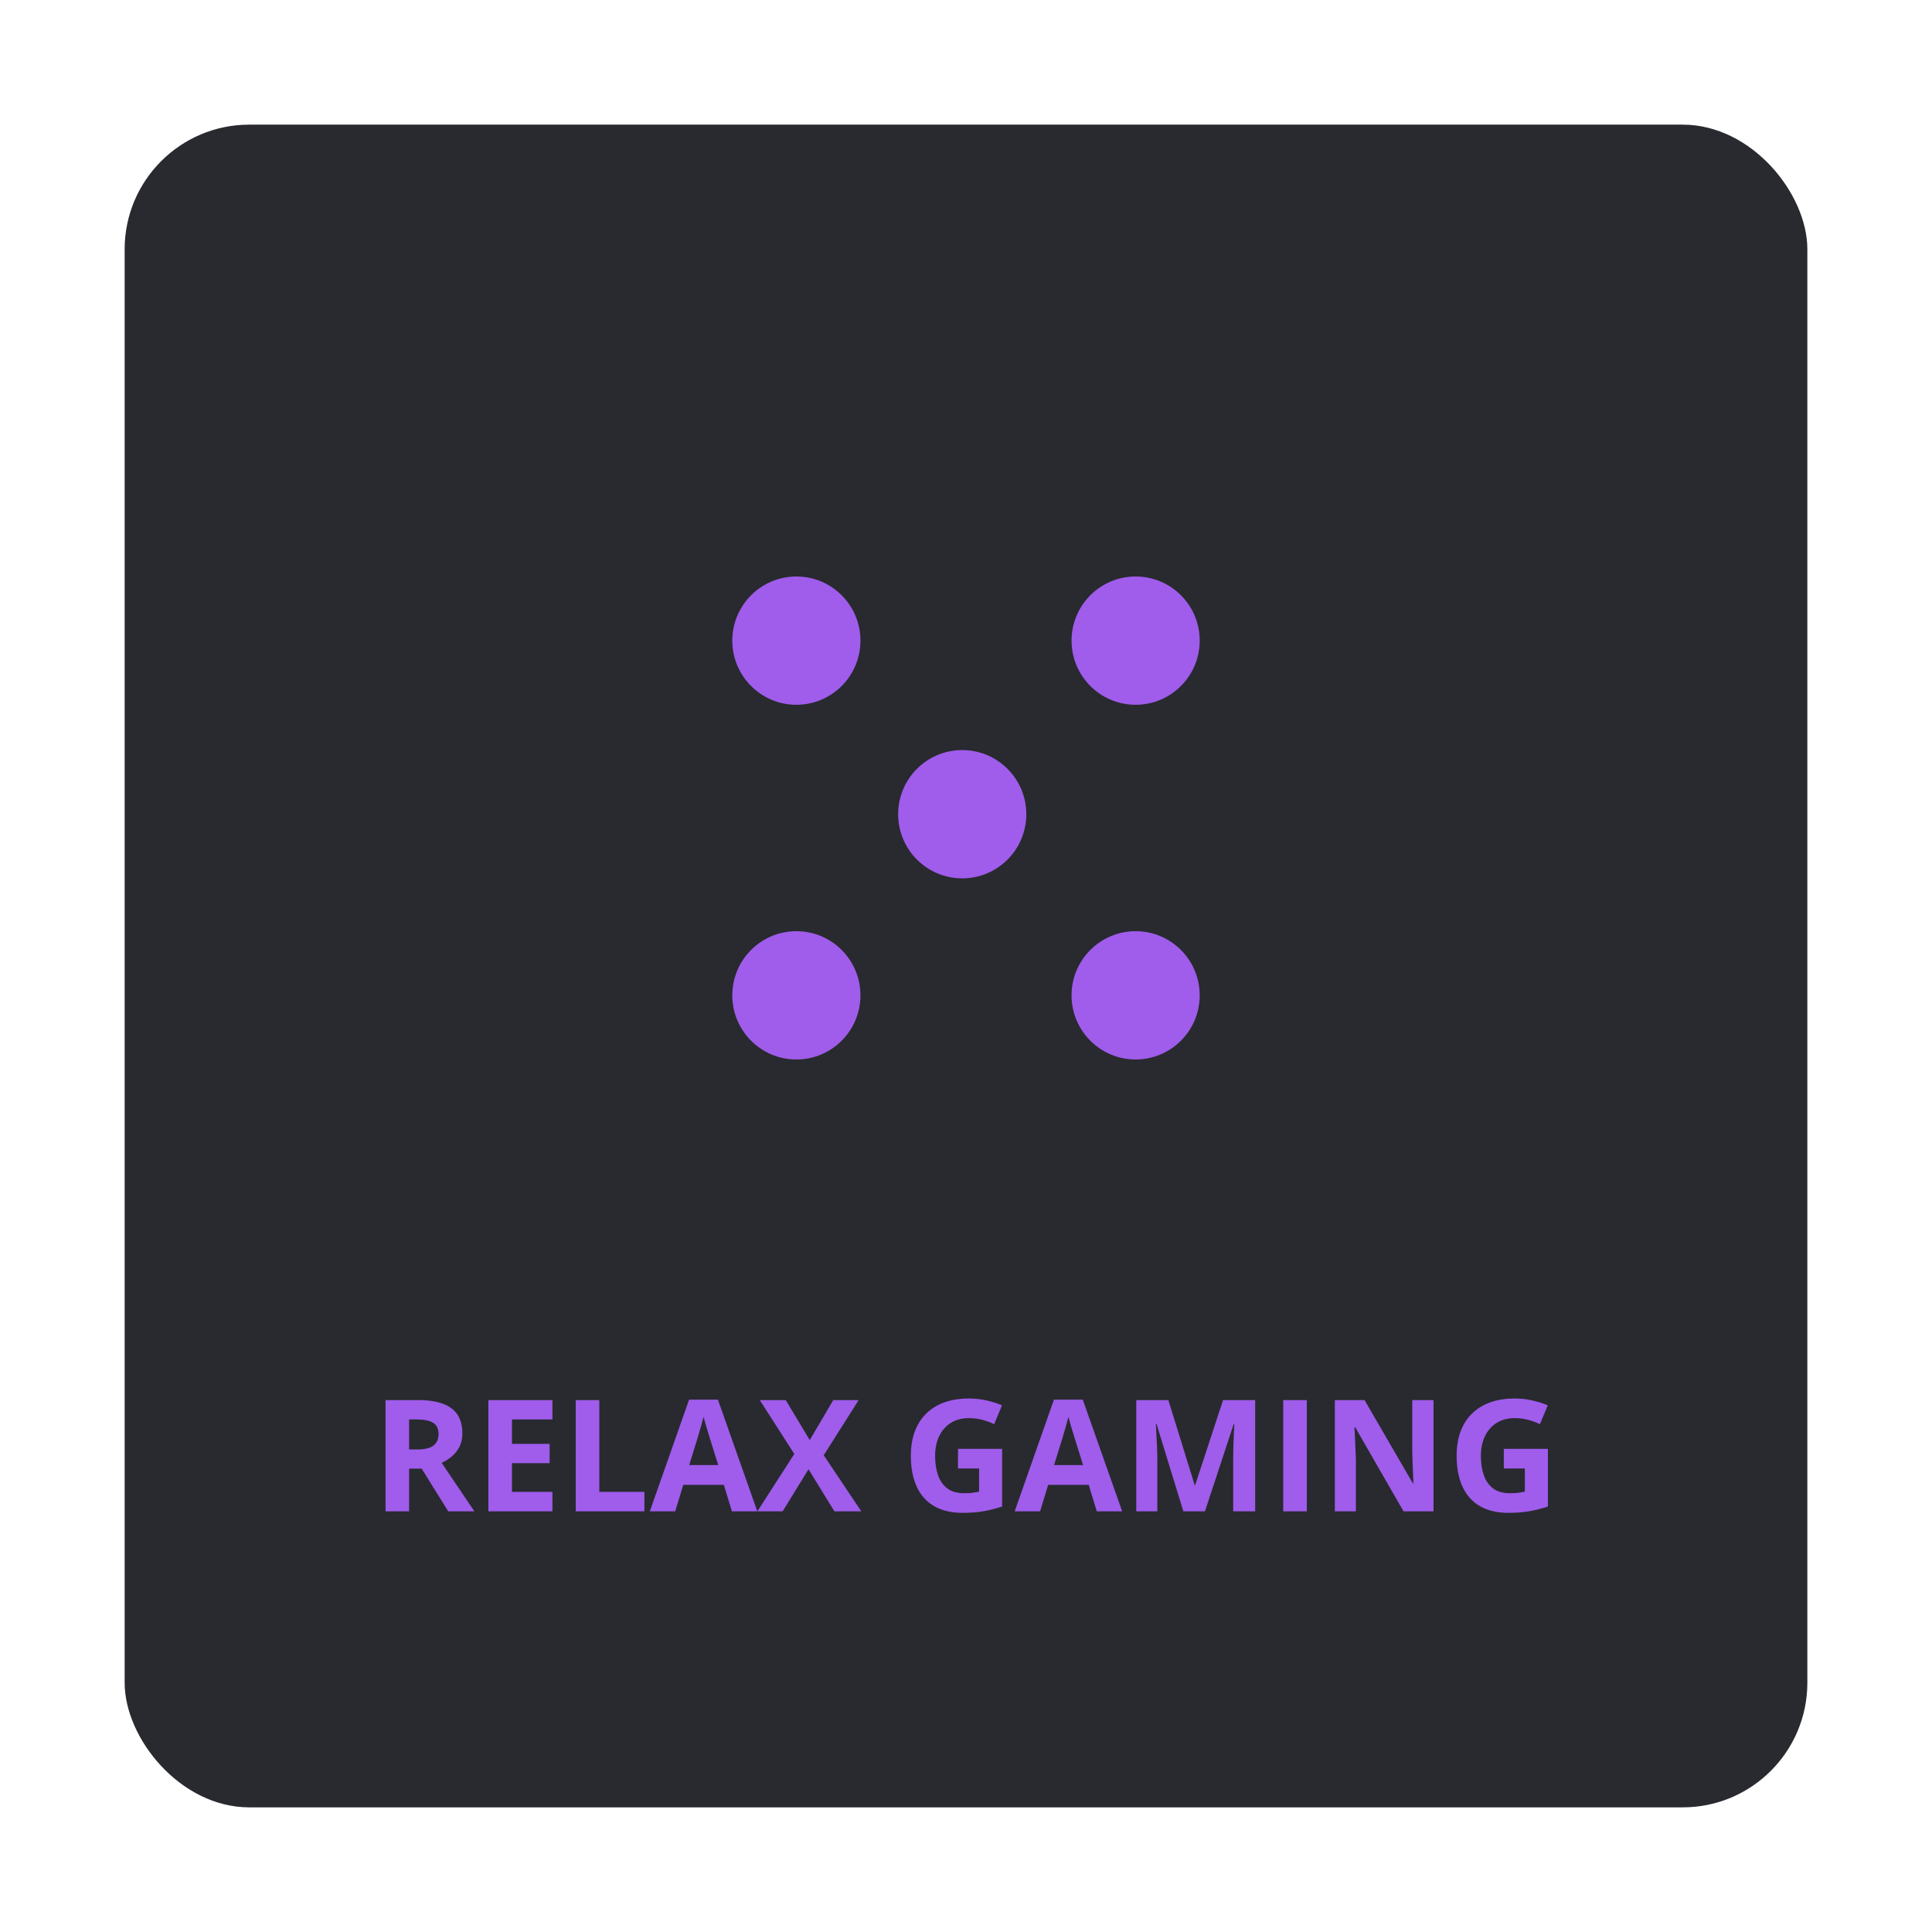 <svg width="124" height="124" viewBox="0 0 124 124" fill="none" xmlns="http://www.w3.org/2000/svg">
<g filter="url(#filter0_d_14_4206)">
<rect x="8" y="6" width="108" height="108" rx="8" fill="#282A2F"/>
<path d="M26.824 87.861C27.472 87.861 28.006 87.939 28.426 88.096C28.849 88.252 29.163 88.488 29.368 88.804C29.573 89.12 29.676 89.518 29.676 90C29.676 90.326 29.614 90.61 29.49 90.855C29.366 91.099 29.204 91.305 29.002 91.475C28.8 91.644 28.582 91.782 28.348 91.89L30.447 95H28.768L27.064 92.261H26.258V95H24.744V87.861H26.824ZM26.717 89.102H26.258V91.03H26.746C27.247 91.03 27.605 90.947 27.82 90.781C28.038 90.612 28.148 90.365 28.148 90.039C28.148 89.701 28.03 89.46 27.796 89.316C27.565 89.173 27.205 89.102 26.717 89.102ZM35.457 95H31.346V87.861H35.457V89.102H32.859V90.669H35.276V91.909H32.859V93.75H35.457V95ZM36.951 95V87.861H38.465V93.75H41.36V95H36.951ZM46.976 95L46.458 93.301H43.855L43.338 95H41.707L44.227 87.832H46.077L48.606 95H46.976ZM46.097 92.031L45.579 90.371C45.547 90.26 45.503 90.119 45.447 89.946C45.395 89.77 45.342 89.593 45.286 89.414C45.234 89.232 45.192 89.074 45.159 88.94C45.127 89.074 45.081 89.24 45.023 89.439C44.967 89.634 44.913 89.819 44.861 89.995C44.809 90.171 44.772 90.296 44.749 90.371L44.236 92.031H46.097ZM55.281 95H53.553L51.893 92.3L50.232 95H48.611L50.98 91.318L48.763 87.861H50.433L51.971 90.43L53.48 87.861H55.11L52.869 91.401L55.281 95ZM61.487 90.991H64.319V94.692C63.945 94.816 63.556 94.915 63.152 94.99C62.749 95.062 62.291 95.098 61.78 95.098C61.071 95.098 60.468 94.958 59.974 94.678C59.479 94.398 59.103 93.984 58.846 93.438C58.589 92.891 58.46 92.218 58.46 91.421C58.46 90.672 58.603 90.024 58.89 89.478C59.179 88.931 59.601 88.507 60.154 88.208C60.711 87.909 61.39 87.759 62.19 87.759C62.568 87.759 62.941 87.799 63.309 87.881C63.676 87.962 64.01 88.068 64.31 88.198L63.807 89.409C63.589 89.299 63.34 89.206 63.06 89.131C62.78 89.056 62.487 89.019 62.181 89.019C61.741 89.019 61.359 89.12 61.033 89.321C60.711 89.523 60.46 89.806 60.281 90.171C60.105 90.532 60.018 90.959 60.018 91.45C60.018 91.916 60.081 92.329 60.208 92.69C60.335 93.049 60.535 93.33 60.809 93.535C61.082 93.737 61.438 93.838 61.878 93.838C62.093 93.838 62.273 93.828 62.42 93.809C62.57 93.786 62.71 93.763 62.84 93.74V92.251H61.487V90.991ZM70.394 95L69.876 93.301H67.273L66.756 95H65.125L67.644 87.832H69.495L72.024 95H70.394ZM69.515 92.031L68.997 90.371C68.965 90.26 68.921 90.119 68.865 89.946C68.813 89.77 68.759 89.593 68.704 89.414C68.652 89.232 68.61 89.074 68.577 88.94C68.545 89.074 68.499 89.24 68.44 89.439C68.385 89.634 68.331 89.819 68.279 89.995C68.227 90.171 68.19 90.296 68.167 90.371L67.654 92.031H69.515ZM75.95 95L74.231 89.399H74.188C74.194 89.533 74.204 89.735 74.217 90.005C74.233 90.272 74.248 90.557 74.261 90.859C74.274 91.162 74.28 91.436 74.28 91.68V95H72.928V87.861H74.988L76.678 93.32H76.707L78.499 87.861H80.56V95H79.148V91.621C79.148 91.397 79.152 91.138 79.158 90.845C79.168 90.552 79.179 90.273 79.192 90.01C79.205 89.743 79.215 89.543 79.222 89.409H79.178L77.337 95H75.95ZM82.361 95V87.861H83.875V95H82.361ZM92.005 95H90.081L86.976 89.6H86.932C86.945 89.824 86.956 90.05 86.966 90.278C86.976 90.506 86.985 90.734 86.995 90.962C87.005 91.186 87.015 91.413 87.024 91.641V95H85.672V87.861H87.581L90.682 93.208H90.716C90.709 92.987 90.701 92.767 90.691 92.549C90.682 92.331 90.672 92.113 90.662 91.894C90.656 91.676 90.649 91.458 90.643 91.24V87.861H92.005V95ZM96.517 90.991H99.349V94.692C98.974 94.816 98.585 94.915 98.182 94.99C97.778 95.062 97.321 95.098 96.81 95.098C96.1 95.098 95.498 94.958 95.003 94.678C94.508 94.398 94.132 93.984 93.875 93.438C93.618 92.891 93.489 92.218 93.489 91.421C93.489 90.672 93.632 90.024 93.919 89.478C94.209 88.931 94.63 88.507 95.184 88.208C95.74 87.909 96.419 87.759 97.22 87.759C97.597 87.759 97.97 87.799 98.338 87.881C98.706 87.962 99.039 88.068 99.339 88.198L98.836 89.409C98.618 89.299 98.369 89.206 98.089 89.131C97.809 89.056 97.516 89.019 97.21 89.019C96.77 89.019 96.388 89.12 96.062 89.321C95.74 89.523 95.49 89.806 95.311 90.171C95.135 90.532 95.047 90.959 95.047 91.45C95.047 91.916 95.11 92.329 95.237 92.69C95.364 93.049 95.564 93.33 95.838 93.535C96.111 93.737 96.468 93.838 96.907 93.838C97.122 93.838 97.303 93.828 97.449 93.809C97.599 93.786 97.739 93.763 97.869 93.74V92.251H96.517V90.991Z" fill="#A05CEB"/>
<ellipse cx="61.758" cy="50.258" rx="4.113" ry="4.117" fill="#A05CEB"/>
<ellipse cx="51.113" cy="61.883" rx="4.113" ry="4.117" fill="#A05CEB"/>
<ellipse cx="72.887" cy="61.883" rx="4.113" ry="4.117" fill="#A05CEB"/>
<ellipse cx="51.113" cy="39.117" rx="4.113" ry="4.117" fill="#A05CEB"/>
<ellipse cx="72.887" cy="39.117" rx="4.113" ry="4.117" fill="#A05CEB"/>
</g>
<defs>
<filter id="filter0_d_14_4206" x="0" y="0" width="124" height="124" filterUnits="userSpaceOnUse" color-interpolation-filters="sRGB">
<feFlood flood-opacity="0" result="BackgroundImageFix"/>
<feColorMatrix in="SourceAlpha" type="matrix" values="0 0 0 0 0 0 0 0 0 0 0 0 0 0 0 0 0 0 127 0" result="hardAlpha"/>
<feOffset dy="2"/>
<feGaussianBlur stdDeviation="4"/>
<feColorMatrix type="matrix" values="0 0 0 0 0 0 0 0 0 0 0 0 0 0 0 0 0 0 0.12 0"/>
<feBlend mode="normal" in2="BackgroundImageFix" result="effect1_dropShadow_14_4206"/>
<feBlend mode="normal" in="SourceGraphic" in2="effect1_dropShadow_14_4206" result="shape"/>
</filter>
</defs>
</svg>
